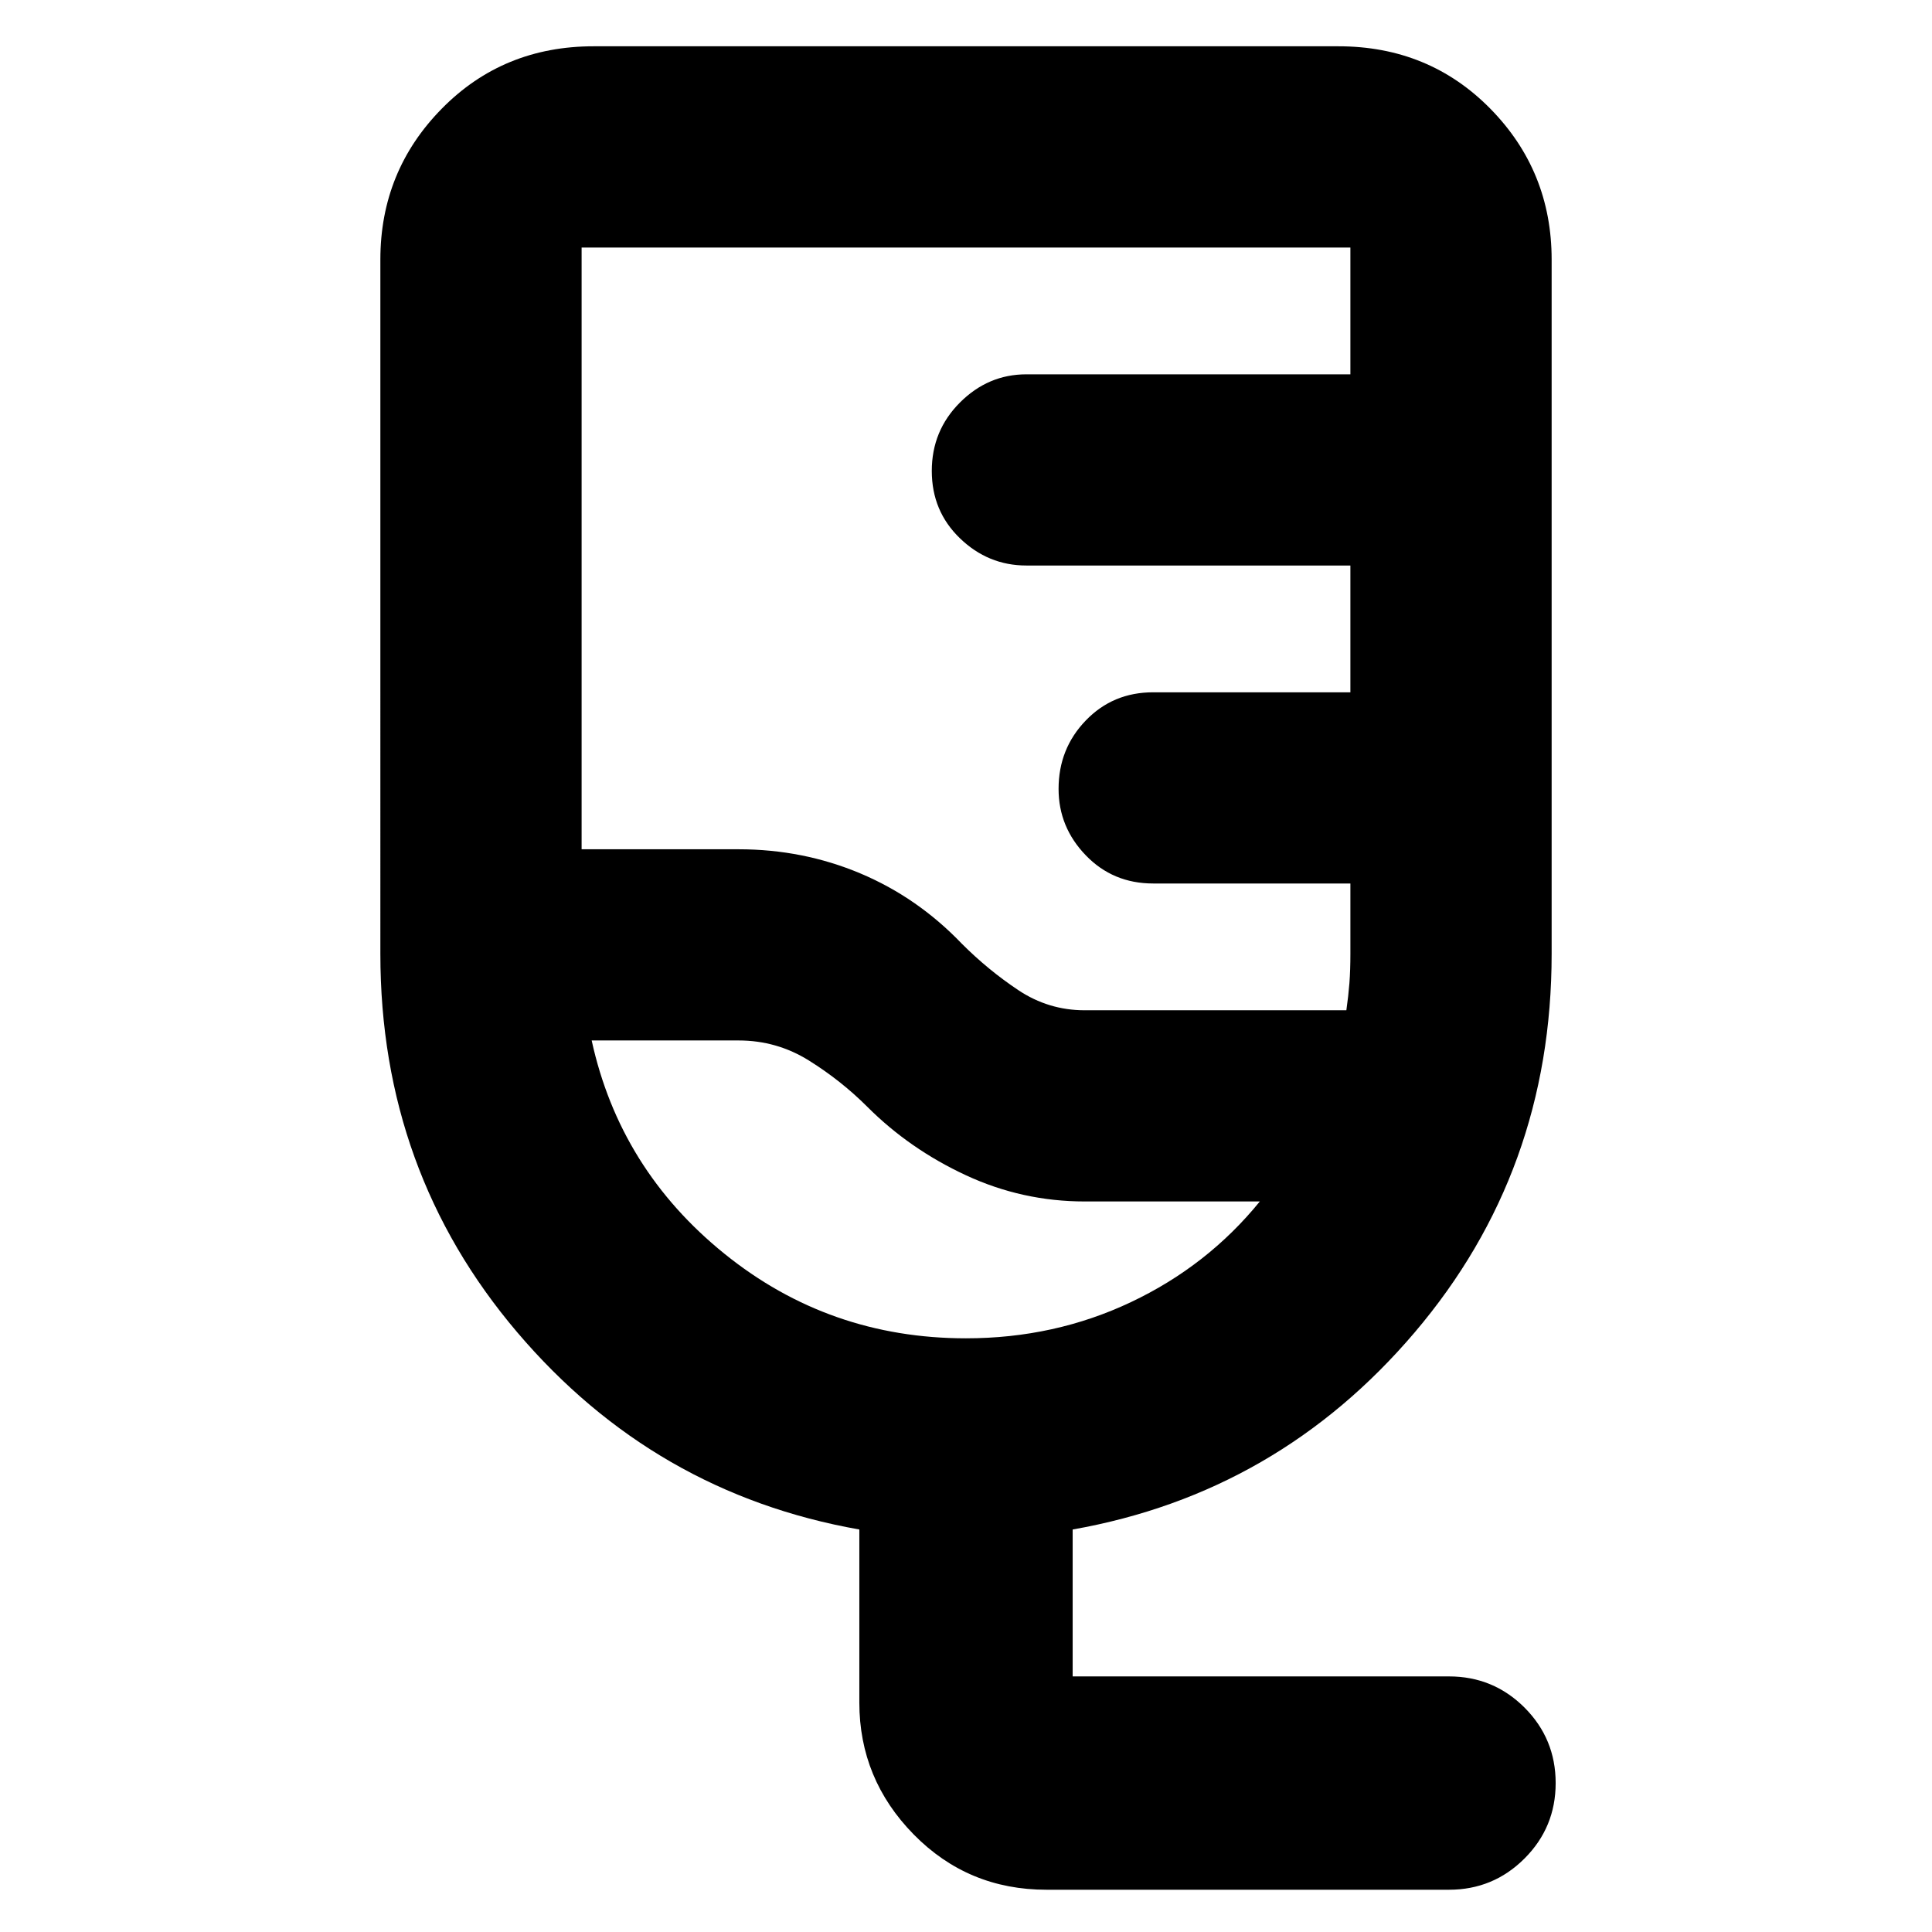 <svg xmlns="http://www.w3.org/2000/svg" height="24" width="24"><path d="M13 23.475q-.975 0-1.65-.687-.675-.688-.675-1.638V19q-2.55-.45-4.25-2.45-1.7-2-1.7-4.7V3.225q0-1.1.763-1.875Q6.25.575 7.375.575h9.25q1.125 0 1.888.775.762.775.762 1.875v8.625q0 2.7-1.7 4.7T13.325 19v1.825H18q.55 0 .938.387.387.388.387.938 0 .55-.387.937-.388.388-.938.388Zm.475-10.925h3.25q.025-.175.038-.338.012-.162.012-.362v-.875h-2.45q-.5 0-.837-.35-.338-.35-.338-.825 0-.5.338-.85.337-.35.837-.35h2.45V7.025H12.75q-.475 0-.825-.338-.35-.337-.35-.837 0-.5.35-.85t.825-.35h4.025V3.075h-9.55v7.475h1.95q.8 0 1.513.3.712.3 1.262.875.325.325.7.575.375.25.825.25ZM12 16.625q1.1 0 2.05-.45.95-.45 1.6-1.25h-2.175q-.775 0-1.475-.325-.7-.325-1.225-.85-.325-.325-.725-.575-.4-.25-.875-.25H7.35q.35 1.6 1.65 2.65 1.3 1.05 3 1.05Zm-1.225-3.7Z"/></svg>